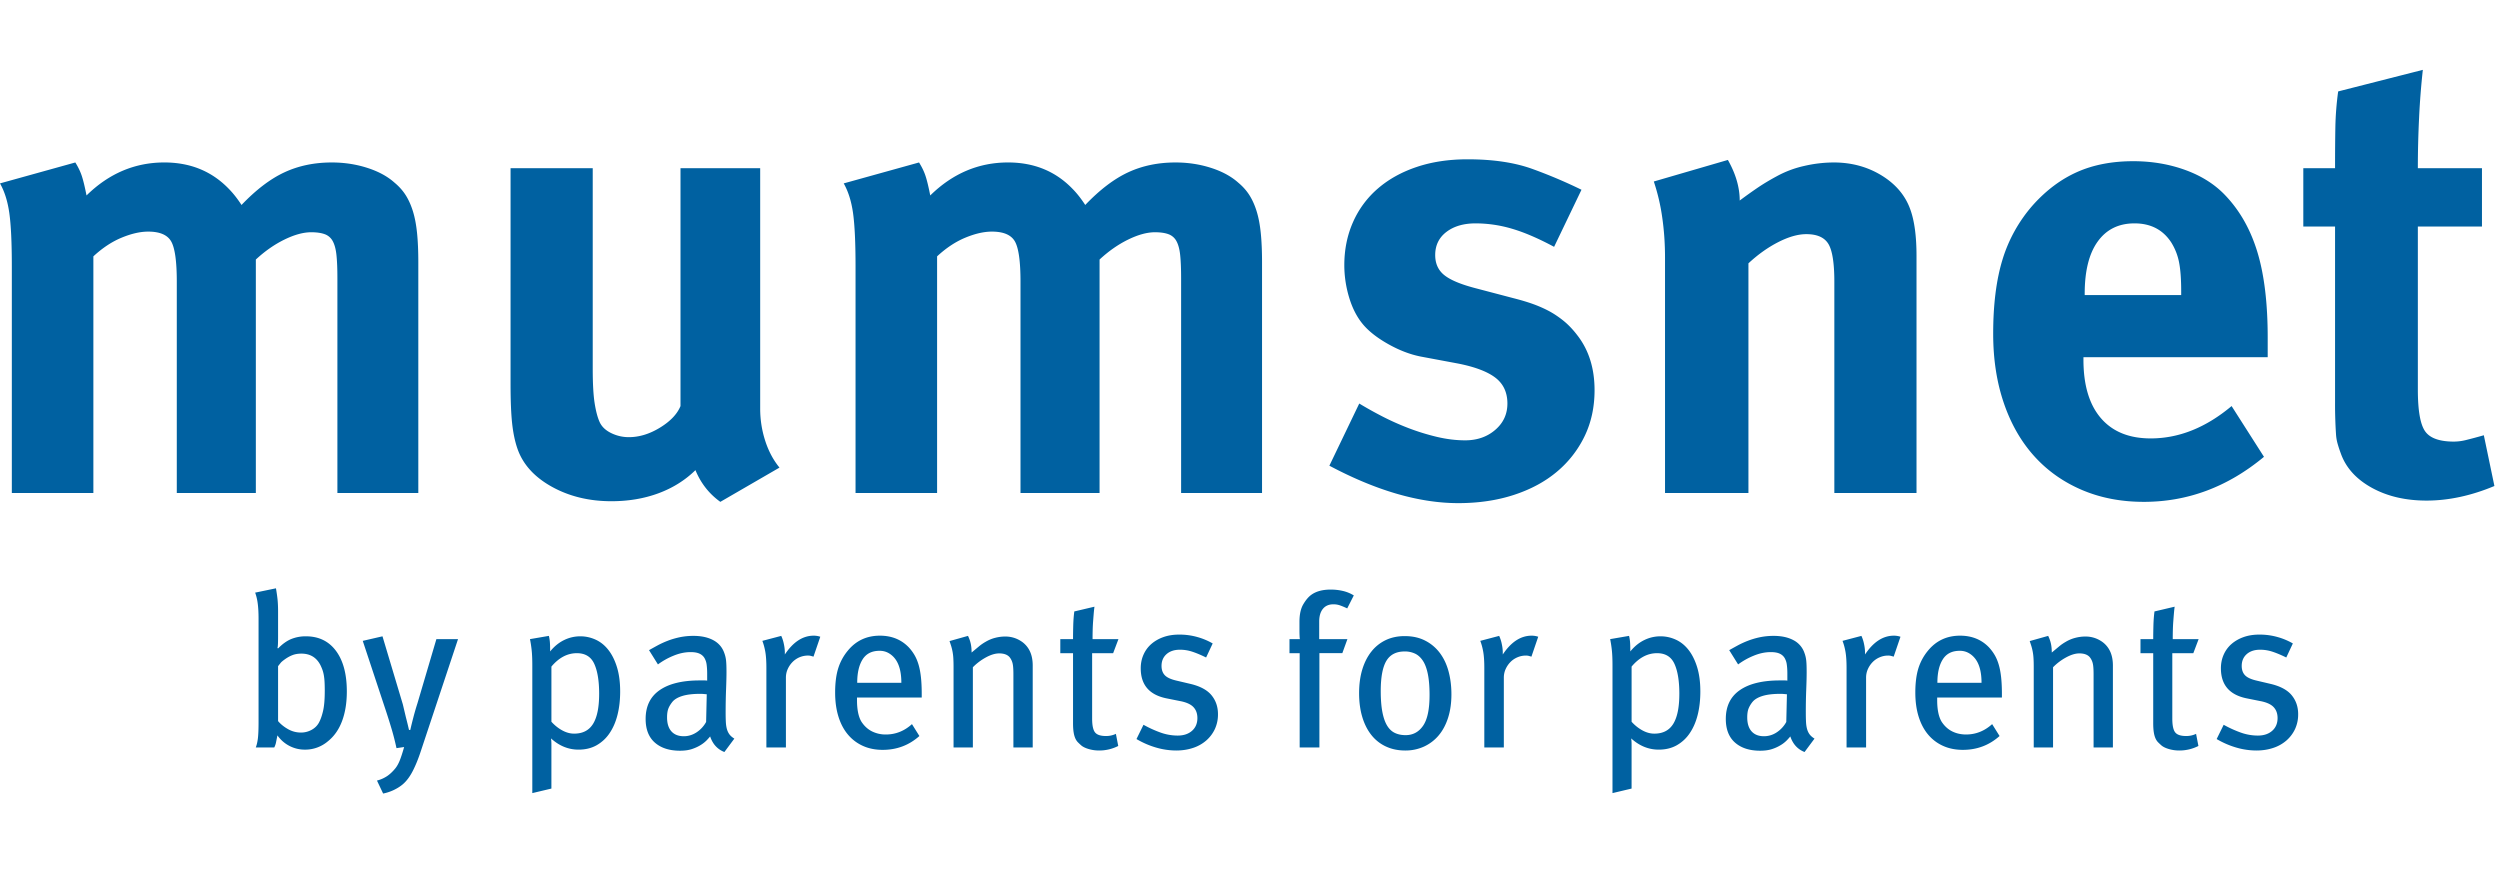 <svg viewBox="0 0 272 80" height="56" width="160" xmlns="http://www.w3.org/2000/svg"><path fill-rule="evenodd" clip-rule="evenodd" d="M37.735 67.631c0 1.224-.173 2.298-.52 3.224-.346.925-.865 1.663-1.558 2.212a3.809 3.809 0 01-2.493.894 3.612 3.612 0 01-2.979-1.553c-.077.376-.13.643-.161.8-.031.157-.093.33-.185.517H27.83c.108-.282.185-.62.231-1.011.046-.392.07-.973.07-1.741V59.702c0-.659-.032-1.212-.093-1.659a5.478 5.478 0 00-.277-1.165l2.263-.47c.077.44.134.843.173 1.212.038.368.058.811.058 1.329v2.73c0 .25-.004.497-.012.74-.008.244-.027.405-.058.483l.07.047c.477-.486.954-.827 1.431-1.023a4.155 4.155 0 011.593-.295c1.4 0 2.494.53 3.279 1.589.785 1.058 1.177 2.529 1.177 4.411zm-2.4-.047c0-.392-.008-.725-.024-1a6.015 6.015 0 00-.08-.73 3.681 3.681 0 00-.15-.576 5.235 5.235 0 00-.232-.54c-.43-.816-1.116-1.224-2.055-1.224-.354 0-.67.05-.946.153-.277.102-.57.262-.878.482-.215.157-.358.278-.427.365-.07.086-.165.208-.288.364v5.977c.277.33.635.62 1.073.87.439.252.912.377 1.42.377.4 0 .778-.094 1.132-.282.354-.189.623-.447.808-.777.184-.33.338-.76.461-1.294.124-.533.185-1.255.185-2.165zm10.458 6.518l4.041-12.165h-2.355l-2.055 6.965c-.17.533-.32 1.05-.45 1.553-.131.502-.243.957-.335 1.365H44.5a46.9 46.9 0 00-.346-1.412l-.323-1.365-2.217-7.412-2.147.495 2.563 7.74c.23.707.435 1.361.612 1.965.177.604.342 1.26.496 1.965l.831-.118c-.169.597-.323 1.071-.461 1.424-.139.353-.3.647-.485.882-.293.361-.597.647-.912.86a3.601 3.601 0 01-1.097.482l.67 1.411c.4-.078.788-.208 1.166-.388.377-.18.704-.388.98-.624.401-.345.759-.823 1.075-1.435.315-.612.611-1.341.888-2.188zm21.681-6.47c0 .925-.096 1.772-.289 2.54-.192.77-.48 1.436-.865 2a4.164 4.164 0 01-1.42 1.318c-.562.314-1.213.47-1.952.47-1.108 0-2.108-.407-3.001-1.223.015.094.027.192.034.294.008.102.012.216.012.341v4.824l-2.078.494V64.831c0-.706-.023-1.27-.07-1.694a13.07 13.07 0 00-.184-1.2l2.055-.353c.046.173.08.373.104.6.023.228.035.593.035 1.094.446-.549.95-.96 1.512-1.235a3.974 3.974 0 011.766-.412c.585 0 1.143.122 1.674.365.531.243.993.616 1.385 1.118.393.502.705 1.13.936 1.882.23.753.346 1.631.346 2.635zm-2.286.258c0-1.396-.177-2.482-.53-3.259-.355-.776-.986-1.164-1.894-1.164-1.032 0-1.955.486-2.77 1.459v6c.353.392.746.705 1.177.94.43.236.862.354 1.293.354.939 0 1.627-.357 2.066-1.071.439-.714.658-1.8.658-3.259zm13.623 6.33c-.754-.298-1.27-.863-1.547-1.695a8.743 8.743 0 01-.358.4 3.386 3.386 0 01-.647.518c-.269.173-.588.322-.958.447-.37.126-.808.188-1.316.188-1.154 0-2.066-.294-2.736-.882-.67-.588-1.004-1.447-1.004-2.576 0-1.38.508-2.424 1.524-3.13s2.47-1.059 4.363-1.059h.578c.077 0 .154.008.23.024v-.777c0-.345-.019-.662-.057-.953a1.905 1.905 0 00-.242-.74 1.199 1.199 0 00-.543-.471c-.239-.11-.558-.165-.958-.165-.616 0-1.243.133-1.882.4a7.644 7.644 0 00-1.674.941l-.97-1.553a65.8 65.8 0 01.912-.506c.331-.18.697-.349 1.097-.505.4-.157.835-.287 1.304-.389a7.24 7.24 0 011.536-.153c.847 0 1.562.157 2.147.47.585.315.985.785 1.2 1.413.093.25.155.517.186.8.03.282.046.706.046 1.27 0 .22-.004.49-.012.812-.008.322-.019.674-.034 1.059-.016.384-.027.792-.035 1.223-.008.432-.012.86-.012 1.283 0 .408.008.757.023 1.047.016.29.054.545.116.764.062.22.154.412.277.577.123.165.3.318.531.459l-1.085 1.459zm-1.916-6.283l-.404-.035a3.671 3.671 0 00-.29-.012c-.8 0-1.446.075-1.939.224-.492.149-.854.357-1.085.623-.215.267-.37.522-.462.765-.092.243-.138.56-.138.953 0 .659.158 1.165.473 1.518.316.353.766.529 1.35.529.493 0 .955-.141 1.386-.424a3.161 3.161 0 001.04-1.129l.069-3.012zm11.613-4.094l.74-2.165a2.21 2.21 0 00-.717-.117c-1.185 0-2.232.682-3.14 2.047v-.212c0-.298-.038-.62-.115-.965a3.857 3.857 0 00-.277-.847l-2.055.541c.138.361.246.761.323 1.2.077.44.115 1.02.115 1.742v8.659h2.125v-7.6c0-.33.065-.64.196-.93.13-.29.304-.545.52-.765a2.358 2.358 0 011.685-.706c.123 0 .227.012.312.036.084.023.18.05.288.082zm4.734 4.447v.283c0 1.035.161 1.82.484 2.353.308.47.69.82 1.143 1.047a3.33 3.33 0 001.513.34c1.062 0 2.008-.376 2.84-1.129l.808 1.294c-1.124 1.004-2.455 1.506-3.995 1.506-.8 0-1.52-.145-2.159-.435a4.548 4.548 0 01-1.627-1.235c-.447-.534-.79-1.185-1.028-1.953-.238-.769-.358-1.64-.358-2.612 0-1.02.108-1.886.324-2.6a5.605 5.605 0 011.062-1.965c.892-1.082 2.055-1.623 3.486-1.623 1.278 0 2.325.423 3.14 1.27.247.267.458.553.635.86.177.305.323.658.439 1.058.115.4.2.859.254 1.377.054.517.081 1.113.081 1.788v.376h-7.043zm4.825-1.6c0-1.176-.238-2.063-.716-2.659a2.325 2.325 0 00-.692-.588 1.936 1.936 0 00-.97-.235c-.831 0-1.443.31-1.836.93-.392.619-.588 1.47-.588 2.552h4.802zm12.191 7.035h2.101v-8.917c0-.565-.092-1.059-.277-1.483a2.62 2.62 0 00-1.062-1.211 3.085 3.085 0 00-1.662-.46c-.354 0-.716.048-1.085.142-.37.094-.724.243-1.063.447a4.832 4.832 0 00-.681.47l-.819.683c0-.36-.031-.682-.093-.965a3.673 3.673 0 00-.3-.847l-2.009.565c.077.22.143.42.197.6a5.591 5.591 0 01.219 1.294c.015.259.023.56.023.906v8.776h2.101v-8.729c.416-.423.889-.78 1.42-1.07.531-.29 1.012-.436 1.443-.436.554 0 .947.157 1.178.47.138.189.234.405.288.648.054.243.081.631.081 1.164v7.953zm10.852-10.258l.577-1.53h-2.817c0-.298.004-.611.012-.94.008-.33.023-.652.046-.966.023-.313.046-.608.069-.882a14.3 14.3 0 01.081-.741l-2.193.517c-.062.455-.1.957-.116 1.506-.015.55-.023 1.051-.023 1.506h-1.385v1.53h1.385v7.6c0 .423.023.768.07 1.035a2.6 2.6 0 00.184.647c.077.165.166.298.266.4.1.102.211.208.335.318.184.172.461.313.831.423.369.11.746.165 1.131.165a4.56 4.56 0 002.101-.494l-.254-1.318a2.452 2.452 0 01-1.085.235c-.585 0-.981-.133-1.189-.4-.208-.266-.312-.768-.312-1.505v-7.106h2.286zm11.406 6.635c0-.8-.235-1.486-.704-2.059-.47-.572-1.236-.984-2.298-1.235l-1.5-.353c-.616-.141-1.043-.337-1.282-.588-.238-.251-.358-.589-.358-1.012 0-.533.181-.96.543-1.283.362-.321.85-.482 1.466-.482.462 0 .916.075 1.362.224.447.149.939.357 1.478.623l.716-1.53a7.12 7.12 0 00-1.651-.693 7.155 7.155 0 00-1.997-.27c-.631 0-1.201.09-1.709.27-.508.18-.947.431-1.316.753-.369.321-.654.71-.854 1.164-.2.455-.3.95-.3 1.483 0 1.804.938 2.894 2.816 3.27l1.409.283c.693.125 1.189.34 1.489.647.3.306.45.71.45 1.212 0 .58-.196 1.043-.588 1.388-.393.345-.912.517-1.559.517a5.546 5.546 0 01-1.928-.353 12.127 12.127 0 01-1.789-.823l-.762 1.553a9.217 9.217 0 002.147.93 7.853 7.853 0 002.17.317c.662 0 1.274-.094 1.836-.283a4.137 4.137 0 001.443-.811c.4-.353.712-.769.935-1.247a3.77 3.77 0 00.335-1.612zm14.061-11.508l.716-1.412a3.955 3.955 0 00-1.166-.482 5.758 5.758 0 00-1.351-.153c-.877 0-1.578.188-2.101.565-.308.22-.6.565-.877 1.035s-.416 1.106-.416 1.906v.941c0 .204.004.396.012.577.007.18.019.302.034.364h-1.131v1.53h1.108v10.259h2.147v-10.26h2.494l.554-1.529h-3.071V60.03c0-.596.135-1.058.404-1.388.27-.33.651-.494 1.143-.494.262 0 .512.043.751.13.238.086.488.192.75.317zm11.337 9.343c0 .941-.119 1.788-.358 2.541-.239.753-.577 1.393-1.016 1.918-.439.526-.97.933-1.593 1.224a4.838 4.838 0 01-2.067.435c-.769 0-1.466-.145-2.089-.435a4.333 4.333 0 01-1.582-1.247c-.431-.542-.762-1.197-.993-1.965-.23-.769-.346-1.632-.346-2.588 0-.957.116-1.816.346-2.577.231-.76.562-1.412.993-1.953a4.391 4.391 0 011.559-1.247c.608-.29 1.297-.435 2.066-.435.847 0 1.59.165 2.228.494a4.59 4.59 0 011.593 1.341c.424.565.739 1.231.947 2 .208.769.312 1.6.312 2.494zm-2.378.094c0-.91-.062-1.67-.185-2.282-.123-.612-.304-1.098-.542-1.459-.239-.36-.524-.62-.855-.776a2.582 2.582 0 00-1.12-.236c-.923 0-1.589.342-1.997 1.024-.408.682-.612 1.776-.612 3.282 0 .894.058 1.647.174 2.26.115.61.284 1.105.507 1.482.224.376.505.647.843.811.339.165.731.247 1.178.247.8 0 1.435-.34 1.905-1.023.469-.683.704-1.792.704-3.33zm11.083-4.188l.739-2.165a2.214 2.214 0 00-.716-.117c-1.185 0-2.232.682-3.14 2.047v-.212c0-.298-.039-.62-.116-.965a3.847 3.847 0 00-.277-.847l-2.055.541c.139.361.247.761.323 1.2.077.44.116 1.02.116 1.742v8.659h2.124v-7.6c0-.33.066-.64.196-.93.131-.29.304-.545.52-.765.215-.22.469-.392.762-.517.292-.126.6-.189.923-.189.124 0 .227.012.312.036.085.023.181.05.289.082zm18.378 3.788c0 .926-.096 1.773-.288 2.541-.193.77-.481 1.436-.866 2a4.165 4.165 0 01-1.42 1.318c-.562.314-1.212.47-1.951.47-1.108 0-2.109-.407-3.002-1.223.016.094.027.192.035.294.008.102.012.216.012.341v4.824l-2.078.494V64.831c0-.706-.024-1.27-.07-1.694a13.007 13.007 0 00-.184-1.2l2.054-.353c.047.173.081.373.104.6.023.228.035.593.035 1.094.446-.549.951-.96 1.512-1.235a3.977 3.977 0 011.767-.412c.585 0 1.143.122 1.674.365.531.243.992.616 1.385 1.118.392.502.704 1.13.935 1.882.231.753.346 1.631.346 2.635zm-2.285.26c0-1.397-.177-2.483-.531-3.26-.354-.776-.986-1.164-1.894-1.164-1.031 0-1.955.486-2.77 1.459v6a4.47 4.47 0 001.177.94c.431.236.862.354 1.293.354.939 0 1.628-.357 2.067-1.071.438-.714.658-1.8.658-3.259zm13.622 6.329c-.754-.298-1.27-.863-1.547-1.695a8.52 8.52 0 01-.358.4 3.375 3.375 0 01-.646.518 4.39 4.39 0 01-.958.447c-.37.126-.808.188-1.316.188-1.155 0-2.067-.294-2.736-.882-.67-.588-1.005-1.447-1.005-2.576 0-1.38.508-2.424 1.524-3.13s2.471-1.059 4.364-1.059h.577c.077 0 .154.008.231.024v-.777c0-.345-.019-.662-.058-.953a1.898 1.898 0 00-.242-.74 1.197 1.197 0 00-.543-.471c-.238-.11-.558-.165-.958-.165-.616 0-1.243.133-1.882.4a7.683 7.683 0 00-1.674.941l-.969-1.553c.277-.157.581-.325.912-.506.331-.18.696-.349 1.096-.505a8.554 8.554 0 011.305-.389 7.234 7.234 0 011.535-.153c.847 0 1.563.157 2.148.47a2.45 2.45 0 011.2 1.413c.093.25.154.517.185.8.031.282.046.706.046 1.27 0 .22-.004.49-.011.812-.008.322-.02.674-.035 1.059a59.834 59.834 0 00-.046 2.506c0 .408.008.757.023 1.047.015.29.054.545.115.764.062.22.154.412.277.577.124.165.301.318.531.459l-1.085 1.459zm-1.916-6.283l-.404-.035a3.685 3.685 0 00-.289-.012c-.8 0-1.447.075-1.939.224-.493.149-.855.357-1.086.623a2.853 2.853 0 00-.461.765c-.093.243-.139.56-.139.953 0 .659.158 1.165.473 1.518.316.353.766.529 1.351.529a2.48 2.48 0 001.385-.424 3.155 3.155 0 001.039-1.129l.07-3.012zm11.614-4.094l.739-2.165a2.214 2.214 0 00-.716-.117c-1.185 0-2.232.682-3.14 2.047v-.212c0-.298-.039-.62-.116-.965a3.847 3.847 0 00-.277-.847l-2.055.541c.139.361.247.761.323 1.2.077.44.116 1.02.116 1.742v8.659h2.124v-7.6c0-.33.066-.64.196-.93.131-.29.304-.545.52-.765.215-.22.469-.392.762-.517.292-.126.6-.189.923-.189.124 0 .227.012.312.036.085.023.181.05.289.082zm4.733 4.447v.283c0 1.035.162 1.82.485 2.353.308.47.689.82 1.143 1.047.454.227.958.34 1.512.34 1.062 0 2.009-.376 2.84-1.129l.808 1.294c-1.124 1.004-2.455 1.506-3.994 1.506-.801 0-1.52-.145-2.159-.435a4.552 4.552 0 01-1.628-1.235c-.446-.534-.789-1.185-1.027-1.953-.239-.769-.358-1.64-.358-2.612 0-1.02.108-1.886.323-2.6a5.621 5.621 0 011.062-1.965c.893-1.082 2.055-1.623 3.487-1.623 1.277 0 2.324.423 3.14 1.27.246.267.458.553.635.86.177.305.323.658.438 1.058.116.4.2.859.254 1.377.054.517.081 1.113.081 1.788v.376h-7.042zm4.825-1.6c0-1.176-.238-2.063-.715-2.659a2.33 2.33 0 00-.693-.588 1.935 1.935 0 00-.97-.235c-.831 0-1.443.31-1.835.93-.393.619-.589 1.47-.589 2.552h4.802zm12.192 7.035h2.101v-8.917c0-.565-.093-1.059-.277-1.483a2.632 2.632 0 00-1.062-1.211 3.089 3.089 0 00-1.663-.46c-.354 0-.716.048-1.085.142a3.943 3.943 0 00-1.062.447 4.832 4.832 0 00-.681.47l-.82.683c0-.36-.031-.682-.092-.965a3.77 3.77 0 00-.3-.847l-2.009.565c.077.22.142.42.196.6a5.584 5.584 0 01.219 1.294c.016.259.024.56.024.906v8.776h2.101v-8.729a6.01 6.01 0 011.42-1.07c.531-.29 1.012-.436 1.443-.436.554 0 .946.157 1.177.47.139.189.235.405.289.648.054.243.081.631.081 1.164v7.953zm10.851-10.258l.577-1.53h-2.816c0-.298.003-.611.011-.94.008-.33.023-.652.046-.966.023-.313.046-.608.07-.882.023-.275.05-.522.08-.741l-2.193.517c-.062.455-.1.957-.116 1.506-.015.55-.023 1.051-.023 1.506h-1.385v1.53h1.385v7.6c0 .423.023.768.07 1.035a2.6 2.6 0 00.184.647c.077.165.166.298.266.4.1.102.212.208.335.318.184.172.461.313.831.423.369.11.746.165 1.131.165a4.56 4.56 0 002.101-.494l-.254-1.318a2.452 2.452 0 01-1.085.235c-.585 0-.981-.133-1.189-.4-.208-.266-.312-.768-.312-1.505v-7.106h2.286zm11.406 6.635c0-.8-.234-1.486-.704-2.059-.469-.572-1.235-.984-2.297-1.235l-1.501-.353c-.616-.141-1.043-.337-1.281-.588-.239-.251-.358-.589-.358-1.012 0-.533.181-.96.542-1.283.362-.321.851-.482 1.466-.482.462 0 .916.075 1.363.224.446.149.939.357 1.477.623l.716-1.53a7.102 7.102 0 00-1.651-.693 7.15 7.15 0 00-1.997-.27c-.631 0-1.201.09-1.708.27-.508.18-.947.431-1.317.753-.369.321-.654.71-.854 1.164-.2.455-.3.95-.3 1.483 0 1.804.939 2.894 2.817 3.27l1.408.283c.693.125 1.189.34 1.49.647.3.306.45.71.45 1.212 0 .58-.196 1.043-.589 1.388-.393.345-.912.517-1.559.517a5.536 5.536 0 01-1.927-.353 12.14 12.14 0 01-1.79-.823l-.762 1.553a9.254 9.254 0 002.147.93 7.86 7.86 0 002.171.317c.662 0 1.274-.094 1.835-.283a4.15 4.15 0 001.444-.811c.4-.353.711-.769.935-1.247a3.77 3.77 0 00.334-1.612z" fill="#0061A1"></path><mask id="a" maskUnits="userSpaceOnUse" x="27" y="56" width="224" height="23"><path fill-rule="evenodd" clip-rule="evenodd" d="M37.735 67.631c0 1.224-.173 2.298-.52 3.224-.346.925-.865 1.663-1.558 2.212a3.809 3.809 0 01-2.493.894 3.612 3.612 0 01-2.979-1.553c-.077.376-.13.643-.161.8-.031.157-.093.33-.185.517H27.83c.108-.282.185-.62.231-1.011.046-.392.07-.973.07-1.741V59.702c0-.659-.032-1.212-.093-1.659a5.478 5.478 0 00-.277-1.165l2.263-.47c.077.44.134.843.173 1.212.038.368.058.811.058 1.329v2.73c0 .25-.004.497-.012.74-.008.244-.027.405-.058.483l.07.047c.477-.486.954-.827 1.431-1.023a4.155 4.155 0 011.593-.295c1.4 0 2.494.53 3.279 1.589.785 1.058 1.177 2.529 1.177 4.411zm-2.4-.047c0-.392-.008-.725-.024-1a6.015 6.015 0 00-.08-.73 3.681 3.681 0 00-.15-.576 5.235 5.235 0 00-.232-.54c-.43-.816-1.116-1.224-2.055-1.224-.354 0-.67.05-.946.153-.277.102-.57.262-.878.482-.215.157-.358.278-.427.365-.07.086-.165.208-.288.364v5.977c.277.33.635.62 1.073.87.439.252.912.377 1.42.377.4 0 .778-.094 1.132-.282.354-.189.623-.447.808-.777.184-.33.338-.76.461-1.294.124-.533.185-1.255.185-2.165zm10.458 6.518l4.041-12.165h-2.355l-2.055 6.965c-.17.533-.32 1.05-.45 1.553-.131.502-.243.957-.335 1.365H44.5a46.9 46.9 0 00-.346-1.412l-.323-1.365-2.217-7.412-2.147.495 2.563 7.74c.23.707.435 1.361.612 1.965.177.604.342 1.26.496 1.965l.831-.118c-.169.597-.323 1.071-.461 1.424-.139.353-.3.647-.485.882-.293.361-.597.647-.912.86a3.601 3.601 0 01-1.097.482l.67 1.411c.4-.078.788-.208 1.166-.388.377-.18.704-.388.98-.624.401-.345.759-.823 1.075-1.435.315-.612.611-1.341.888-2.188zm21.681-6.47c0 .925-.096 1.772-.289 2.54-.192.77-.48 1.436-.865 2a4.164 4.164 0 01-1.42 1.318c-.562.314-1.213.47-1.952.47-1.108 0-2.108-.407-3.001-1.223.015.094.027.192.034.294.008.102.012.216.012.341v4.824l-2.078.494V64.831c0-.706-.023-1.27-.07-1.694a13.07 13.07 0 00-.184-1.2l2.055-.353c.046.173.08.373.104.6.023.228.035.593.035 1.094.446-.549.95-.96 1.512-1.235a3.974 3.974 0 011.766-.412c.585 0 1.143.122 1.674.365.531.243.993.616 1.385 1.118.393.502.705 1.13.936 1.882.23.753.346 1.631.346 2.635zm-2.286.258c0-1.396-.177-2.482-.53-3.259-.355-.776-.986-1.164-1.894-1.164-1.032 0-1.955.486-2.77 1.459v6c.353.392.746.705 1.177.94.43.236.862.354 1.293.354.939 0 1.627-.357 2.066-1.071.439-.714.658-1.8.658-3.259zm13.623 6.33c-.754-.298-1.27-.863-1.547-1.695a8.743 8.743 0 01-.358.4 3.386 3.386 0 01-.647.518c-.269.173-.588.322-.958.447-.37.126-.808.188-1.316.188-1.154 0-2.066-.294-2.736-.882-.67-.588-1.004-1.447-1.004-2.576 0-1.38.508-2.424 1.524-3.13s2.47-1.059 4.363-1.059h.578c.077 0 .154.008.23.024v-.777c0-.345-.019-.662-.057-.953a1.905 1.905 0 00-.242-.74 1.199 1.199 0 00-.543-.471c-.239-.11-.558-.165-.958-.165-.616 0-1.243.133-1.882.4a7.644 7.644 0 00-1.674.941l-.97-1.553a65.8 65.8 0 01.912-.506c.331-.18.697-.349 1.097-.505.4-.157.835-.287 1.304-.389a7.24 7.24 0 011.536-.153c.847 0 1.562.157 2.147.47.585.315.985.785 1.2 1.413.093.25.155.517.186.8.03.282.046.706.046 1.27 0 .22-.004.49-.012.812-.008.322-.019.674-.034 1.059-.016.384-.027.792-.035 1.223-.008.432-.012.86-.012 1.283 0 .408.008.757.023 1.047.016.29.054.545.116.764.062.22.154.412.277.577.123.165.3.318.531.459l-1.085 1.459zm-1.916-6.283l-.404-.035a3.671 3.671 0 00-.29-.012c-.8 0-1.446.075-1.939.224-.492.149-.854.357-1.085.623-.215.267-.37.522-.462.765-.092.243-.138.56-.138.953 0 .659.158 1.165.473 1.518.316.353.766.529 1.35.529.493 0 .955-.141 1.386-.424a3.161 3.161 0 001.04-1.129l.069-3.012zm11.613-4.094l.74-2.165a2.21 2.21 0 00-.717-.117c-1.185 0-2.232.682-3.14 2.047v-.212c0-.298-.038-.62-.115-.965a3.857 3.857 0 00-.277-.847l-2.055.541c.138.361.246.761.323 1.2.077.44.115 1.02.115 1.742v8.659h2.125v-7.6c0-.33.065-.64.196-.93.13-.29.304-.545.52-.765a2.358 2.358 0 011.685-.706c.123 0 .227.012.312.036.084.023.18.05.288.082zm4.734 4.447v.283c0 1.035.161 1.82.484 2.353.308.47.69.82 1.143 1.047a3.33 3.33 0 001.513.34c1.062 0 2.008-.376 2.84-1.129l.808 1.294c-1.124 1.004-2.455 1.506-3.995 1.506-.8 0-1.52-.145-2.159-.435a4.548 4.548 0 01-1.627-1.235c-.447-.534-.79-1.185-1.028-1.953-.238-.769-.358-1.64-.358-2.612 0-1.02.108-1.886.324-2.6a5.605 5.605 0 011.062-1.965c.892-1.082 2.055-1.623 3.486-1.623 1.278 0 2.325.423 3.14 1.27.247.267.458.553.635.86.177.305.323.658.439 1.058.115.4.2.859.254 1.377.054.517.081 1.113.081 1.788v.376h-7.043zm4.825-1.6c0-1.176-.238-2.063-.716-2.659a2.325 2.325 0 00-.692-.588 1.936 1.936 0 00-.97-.235c-.831 0-1.443.31-1.836.93-.392.619-.588 1.47-.588 2.552h4.802zm12.191 7.035h2.101v-8.917c0-.565-.092-1.059-.277-1.483a2.62 2.62 0 00-1.062-1.211 3.085 3.085 0 00-1.662-.46c-.354 0-.716.048-1.085.142-.37.094-.724.243-1.063.447a4.832 4.832 0 00-.681.47l-.819.683c0-.36-.031-.682-.093-.965a3.673 3.673 0 00-.3-.847l-2.009.565c.077.22.143.42.197.6a5.591 5.591 0 01.219 1.294c.015.259.023.56.023.906v8.776h2.101v-8.729c.416-.423.889-.78 1.42-1.07.531-.29 1.012-.436 1.443-.436.554 0 .947.157 1.178.47.138.189.234.405.288.648.054.243.081.631.081 1.164v7.953zm10.852-10.258l.577-1.53h-2.817c0-.298.004-.611.012-.94.008-.33.023-.652.046-.966.023-.313.046-.608.069-.882a14.3 14.3 0 01.081-.741l-2.193.517c-.062.455-.1.957-.116 1.506-.015.55-.023 1.051-.023 1.506h-1.385v1.53h1.385v7.6c0 .423.023.768.07 1.035a2.6 2.6 0 00.184.647c.077.165.166.298.266.4.1.102.211.208.335.318.184.172.461.313.831.423.369.11.746.165 1.131.165a4.56 4.56 0 002.101-.494l-.254-1.318a2.452 2.452 0 01-1.085.235c-.585 0-.981-.133-1.189-.4-.208-.266-.312-.768-.312-1.505v-7.106h2.286zm11.406 6.635c0-.8-.235-1.486-.704-2.059-.47-.572-1.236-.984-2.298-1.235l-1.5-.353c-.616-.141-1.043-.337-1.282-.588-.238-.251-.358-.589-.358-1.012 0-.533.181-.96.543-1.283.362-.321.85-.482 1.466-.482.462 0 .916.075 1.362.224.447.149.939.357 1.478.623l.716-1.53a7.12 7.12 0 00-1.651-.693 7.155 7.155 0 00-1.997-.27c-.631 0-1.201.09-1.709.27-.508.18-.947.431-1.316.753-.369.321-.654.71-.854 1.164-.2.455-.3.95-.3 1.483 0 1.804.938 2.894 2.816 3.27l1.409.283c.693.125 1.189.34 1.489.647.3.306.45.71.45 1.212 0 .58-.196 1.043-.588 1.388-.393.345-.912.517-1.559.517a5.546 5.546 0 01-1.928-.353 12.127 12.127 0 01-1.789-.823l-.762 1.553a9.217 9.217 0 002.147.93 7.853 7.853 0 002.17.317c.662 0 1.274-.094 1.836-.283a4.137 4.137 0 001.443-.811c.4-.353.712-.769.935-1.247a3.77 3.77 0 00.335-1.612zm14.061-11.508l.716-1.412a3.955 3.955 0 00-1.166-.482 5.758 5.758 0 00-1.351-.153c-.877 0-1.578.188-2.101.565-.308.22-.6.565-.877 1.035s-.416 1.106-.416 1.906v.941c0 .204.004.396.012.577.007.18.019.302.034.364h-1.131v1.53h1.108v10.259h2.147v-10.26h2.494l.554-1.529h-3.071V60.03c0-.596.135-1.058.404-1.388.27-.33.651-.494 1.143-.494.262 0 .512.043.751.13.238.086.488.192.75.317zm11.337 9.343c0 .941-.119 1.788-.358 2.541-.239.753-.577 1.393-1.016 1.918-.439.526-.97.933-1.593 1.224a4.838 4.838 0 01-2.067.435c-.769 0-1.466-.145-2.089-.435a4.333 4.333 0 01-1.582-1.247c-.431-.542-.762-1.197-.993-1.965-.23-.769-.346-1.632-.346-2.588 0-.957.116-1.816.346-2.577.231-.76.562-1.412.993-1.953a4.391 4.391 0 011.559-1.247c.608-.29 1.297-.435 2.066-.435.847 0 1.59.165 2.228.494a4.59 4.59 0 011.593 1.341c.424.565.739 1.231.947 2 .208.769.312 1.6.312 2.494zm-2.378.094c0-.91-.062-1.67-.185-2.282-.123-.612-.304-1.098-.542-1.459-.239-.36-.524-.62-.855-.776a2.582 2.582 0 00-1.12-.236c-.923 0-1.589.342-1.997 1.024-.408.682-.612 1.776-.612 3.282 0 .894.058 1.647.174 2.26.115.61.284 1.105.507 1.482.224.376.505.647.843.811.339.165.731.247 1.178.247.8 0 1.435-.34 1.905-1.023.469-.683.704-1.792.704-3.33zm11.083-4.188l.739-2.165a2.214 2.214 0 00-.716-.117c-1.185 0-2.232.682-3.14 2.047v-.212c0-.298-.039-.62-.116-.965a3.847 3.847 0 00-.277-.847l-2.055.541c.139.361.247.761.323 1.2.077.44.116 1.02.116 1.742v8.659h2.124v-7.6c0-.33.066-.64.196-.93.131-.29.304-.545.52-.765.215-.22.469-.392.762-.517.292-.126.6-.189.923-.189.124 0 .227.012.312.036.085.023.181.05.289.082zm18.378 3.788c0 .926-.096 1.773-.288 2.541-.193.77-.481 1.436-.866 2a4.165 4.165 0 01-1.42 1.318c-.562.314-1.212.47-1.951.47-1.108 0-2.109-.407-3.002-1.223.016.094.027.192.035.294.008.102.012.216.012.341v4.824l-2.078.494V64.831c0-.706-.024-1.27-.07-1.694a13.007 13.007 0 00-.184-1.2l2.054-.353c.047.173.081.373.104.6.023.228.035.593.035 1.094.446-.549.951-.96 1.512-1.235a3.977 3.977 0 011.767-.412c.585 0 1.143.122 1.674.365.531.243.992.616 1.385 1.118.392.502.704 1.13.935 1.882.231.753.346 1.631.346 2.635zm-2.285.26c0-1.397-.177-2.483-.531-3.26-.354-.776-.986-1.164-1.894-1.164-1.031 0-1.955.486-2.77 1.459v6a4.47 4.47 0 001.177.94c.431.236.862.354 1.293.354.939 0 1.628-.357 2.067-1.071.438-.714.658-1.8.658-3.259zm13.622 6.329c-.754-.298-1.27-.863-1.547-1.695a8.52 8.52 0 01-.358.4 3.375 3.375 0 01-.646.518 4.39 4.39 0 01-.958.447c-.37.126-.808.188-1.316.188-1.155 0-2.067-.294-2.736-.882-.67-.588-1.005-1.447-1.005-2.576 0-1.38.508-2.424 1.524-3.13s2.471-1.059 4.364-1.059h.577c.077 0 .154.008.231.024v-.777c0-.345-.019-.662-.058-.953a1.898 1.898 0 00-.242-.74 1.197 1.197 0 00-.543-.471c-.238-.11-.558-.165-.958-.165-.616 0-1.243.133-1.882.4a7.683 7.683 0 00-1.674.941l-.969-1.553c.277-.157.581-.325.912-.506.331-.18.696-.349 1.096-.505a8.554 8.554 0 011.305-.389 7.234 7.234 0 011.535-.153c.847 0 1.563.157 2.148.47a2.45 2.45 0 011.2 1.413c.093.25.154.517.185.8.031.282.046.706.046 1.27 0 .22-.004.49-.011.812-.008.322-.02.674-.035 1.059a59.834 59.834 0 00-.046 2.506c0 .408.008.757.023 1.047.015.29.054.545.115.764.062.22.154.412.277.577.124.165.301.318.531.459l-1.085 1.459zm-1.916-6.283l-.404-.035a3.685 3.685 0 00-.289-.012c-.8 0-1.447.075-1.939.224-.493.149-.855.357-1.086.623a2.853 2.853 0 00-.461.765c-.093.243-.139.56-.139.953 0 .659.158 1.165.473 1.518.316.353.766.529 1.351.529a2.48 2.48 0 001.385-.424 3.155 3.155 0 001.039-1.129l.07-3.012zm11.614-4.094l.739-2.165a2.214 2.214 0 00-.716-.117c-1.185 0-2.232.682-3.14 2.047v-.212c0-.298-.039-.62-.116-.965a3.847 3.847 0 00-.277-.847l-2.055.541c.139.361.247.761.323 1.2.077.44.116 1.02.116 1.742v8.659h2.124v-7.6c0-.33.066-.64.196-.93.131-.29.304-.545.52-.765.215-.22.469-.392.762-.517.292-.126.6-.189.923-.189.124 0 .227.012.312.036.085.023.181.05.289.082zm4.733 4.447v.283c0 1.035.162 1.82.485 2.353.308.47.689.82 1.143 1.047.454.227.958.34 1.512.34 1.062 0 2.009-.376 2.84-1.129l.808 1.294c-1.124 1.004-2.455 1.506-3.994 1.506-.801 0-1.52-.145-2.159-.435a4.552 4.552 0 01-1.628-1.235c-.446-.534-.789-1.185-1.027-1.953-.239-.769-.358-1.64-.358-2.612 0-1.02.108-1.886.323-2.6a5.621 5.621 0 011.062-1.965c.893-1.082 2.055-1.623 3.487-1.623 1.277 0 2.324.423 3.14 1.27.246.267.458.553.635.86.177.305.323.658.438 1.058.116.4.2.859.254 1.377.054.517.081 1.113.081 1.788v.376h-7.042zm4.825-1.6c0-1.176-.238-2.063-.715-2.659a2.33 2.33 0 00-.693-.588 1.935 1.935 0 00-.97-.235c-.831 0-1.443.31-1.835.93-.393.619-.589 1.47-.589 2.552h4.802zm12.192 7.035h2.101v-8.917c0-.565-.093-1.059-.277-1.483a2.632 2.632 0 00-1.062-1.211 3.089 3.089 0 00-1.663-.46c-.354 0-.716.048-1.085.142a3.943 3.943 0 00-1.062.447 4.832 4.832 0 00-.681.47l-.82.683c0-.36-.031-.682-.092-.965a3.77 3.77 0 00-.3-.847l-2.009.565c.077.22.142.42.196.6a5.584 5.584 0 01.219 1.294c.016.259.024.56.024.906v8.776h2.101v-8.729a6.01 6.01 0 011.42-1.07c.531-.29 1.012-.436 1.443-.436.554 0 .946.157 1.177.47.139.189.235.405.289.648.054.243.081.631.081 1.164v7.953zm10.851-10.258l.577-1.53h-2.816c0-.298.003-.611.011-.94.008-.33.023-.652.046-.966.023-.313.046-.608.07-.882.023-.275.05-.522.08-.741l-2.193.517c-.062.455-.1.957-.116 1.506-.015.55-.023 1.051-.023 1.506h-1.385v1.53h1.385v7.6c0 .423.023.768.07 1.035a2.6 2.6 0 00.184.647c.077.165.166.298.266.4.1.102.212.208.335.318.184.172.461.313.831.423.369.11.746.165 1.131.165a4.56 4.56 0 002.101-.494l-.254-1.318a2.452 2.452 0 01-1.085.235c-.585 0-.981-.133-1.189-.4-.208-.266-.312-.768-.312-1.505v-7.106h2.286zm11.406 6.635c0-.8-.234-1.486-.704-2.059-.469-.572-1.235-.984-2.297-1.235l-1.501-.353c-.616-.141-1.043-.337-1.281-.588-.239-.251-.358-.589-.358-1.012 0-.533.181-.96.542-1.283.362-.321.851-.482 1.466-.482.462 0 .916.075 1.363.224.446.149.939.357 1.477.623l.716-1.53a7.102 7.102 0 00-1.651-.693 7.15 7.15 0 00-1.997-.27c-.631 0-1.201.09-1.708.27-.508.18-.947.431-1.317.753-.369.321-.654.71-.854 1.164-.2.455-.3.95-.3 1.483 0 1.804.939 2.894 2.817 3.27l1.408.283c.693.125 1.189.34 1.49.647.3.306.45.71.45 1.212 0 .58-.196 1.043-.589 1.388-.393.345-.912.517-1.559.517a5.536 5.536 0 01-1.927-.353 12.14 12.14 0 01-1.79-.823l-.762 1.553a9.254 9.254 0 002.147.93 7.86 7.86 0 002.171.317c.662 0 1.274-.094 1.835-.283a4.15 4.15 0 001.444-.811c.4-.353.711-.769.935-1.247a3.77 3.77 0 00.334-1.612z" fill="#fff"></path></mask><path fill-rule="evenodd" clip-rule="evenodd" d="M36.709 46.036V22.707c0-1.058-.034-1.909-.102-2.553-.068-.644-.203-1.15-.406-1.519a1.597 1.597 0 00-.88-.759c-.385-.138-.87-.207-1.457-.207-.858 0-1.829.265-2.912.794-1.084.529-2.123 1.254-3.116 2.174v25.4h-8.601V23.052c0-2.209-.203-3.67-.61-4.383-.406-.713-1.241-1.07-2.506-1.07-.858 0-1.817.219-2.878.656-1.061.437-2.088 1.116-3.082 2.036v25.744H1.287v-24.64c0-2.577-.09-4.51-.271-5.798-.18-1.288-.52-2.37-1.016-3.244l8.195-2.277c.316.506.553 1 .711 1.484.158.483.328 1.185.508 2.105 2.438-2.393 5.26-3.59 8.466-3.59 2.845 0 5.193.967 7.044 2.9.451.46.903 1.035 1.355 1.725 1.58-1.656 3.137-2.841 4.673-3.554 1.535-.713 3.25-1.07 5.147-1.07 1.355 0 2.641.195 3.86.587 1.22.39 2.213.931 2.98 1.622.497.414.904.874 1.22 1.38.316.506.575 1.093.779 1.76.203.667.35 1.45.44 2.347.09.897.135 1.944.135 3.14v25.123H36.71zm41.664.966c-1.219-.874-2.122-2.024-2.709-3.45-1.129 1.104-2.472 1.943-4.03 2.519-1.557.575-3.262.862-5.113.862-2.438 0-4.605-.529-6.502-1.587-1.896-1.058-3.138-2.439-3.725-4.141-.27-.782-.463-1.703-.576-2.761-.113-1.058-.169-2.485-.169-4.28V10.699h8.94v21.81c0 1.61.068 2.853.203 3.727.136.875.316 1.565.542 2.07.226.507.644.91 1.253 1.209.61.299 1.253.448 1.93.448 1.13 0 2.258-.345 3.387-1.035s1.874-1.472 2.235-2.347V10.698h8.669v26.158c0 1.197.18 2.359.542 3.486.361 1.127.88 2.105 1.558 2.933l-6.435 3.727zm50.132-.966V22.707c0-1.058-.034-1.909-.102-2.553-.067-.644-.203-1.15-.406-1.519a1.597 1.597 0 00-.881-.759c-.383-.138-.869-.207-1.456-.207-.858 0-1.828.265-2.912.794-1.084.529-2.122 1.254-3.115 2.174v25.4h-8.602V23.052c0-2.209-.203-3.67-.609-4.383-.407-.713-1.242-1.07-2.506-1.07-.858 0-1.818.219-2.879.656-1.061.437-2.088 1.116-3.081 2.036v25.744h-8.873v-24.64c0-2.577-.09-4.51-.27-5.798-.181-1.288-.52-2.37-1.017-3.244l8.195-2.277c.317.506.554 1 .712 1.484.158.483.327 1.185.508 2.105 2.438-2.393 5.26-3.59 8.466-3.59 2.844 0 5.192.967 7.043 2.9.452.46.903 1.035 1.355 1.725 1.58-1.656 3.138-2.841 4.673-3.554 1.535-.713 3.251-1.07 5.147-1.07 1.355 0 2.642.195 3.861.587 1.219.39 2.212.931 2.98 1.622.497.414.903.874 1.219 1.38.316.506.576 1.093.779 1.76.203.667.35 1.45.44 2.347.09.897.136 1.944.136 3.14v25.123h-8.805zm44.983-11.181c0 1.84-.361 3.508-1.084 5.004a11.577 11.577 0 01-3.013 3.865c-1.287 1.081-2.845 1.921-4.674 2.52-1.828.597-3.849.897-6.061.897-4.245 0-8.918-1.358-14.02-4.073l3.251-6.764a41.34 41.34 0 002.404 1.346c.926.483 1.897.92 2.913 1.312 1.015.39 2.054.713 3.115.966 1.061.253 2.088.38 3.082.38 1.309 0 2.404-.38 3.284-1.14.881-.758 1.321-1.713 1.321-2.864 0-1.196-.429-2.128-1.287-2.795-.858-.667-2.212-1.185-4.063-1.553l-4.064-.76c-1.174-.23-2.371-.69-3.59-1.38-1.219-.69-2.144-1.426-2.776-2.208-.633-.782-1.118-1.749-1.457-2.899a12.19 12.19 0 01-.508-3.45c0-1.703.316-3.268.949-4.694a10.255 10.255 0 012.709-3.658c1.174-1.013 2.585-1.795 4.233-2.347 1.648-.552 3.488-.828 5.52-.828 2.799 0 5.169.356 7.111 1.07a53.622 53.622 0 015.283 2.243l-2.98 6.211c-1.716-.92-3.24-1.576-4.572-1.967a14.011 14.011 0 00-3.962-.586c-1.309 0-2.37.31-3.183.931-.813.622-1.219 1.461-1.219 2.52 0 .92.327 1.645.982 2.174.654.529 1.772 1 3.352 1.415l4.199 1.104c1.084.276 1.987.564 2.71.863.722.299 1.343.621 1.862.966.519.345.96.69 1.321 1.035.361.346.7.725 1.016 1.14 1.264 1.61 1.896 3.611 1.896 6.004zm26.088 11.181V23.053c0-2.025-.215-3.394-.644-4.107-.429-.713-1.23-1.07-2.404-1.07-.903 0-1.919.288-3.048.863-1.128.575-2.212 1.346-3.251 2.312v24.985h-9.075V20.43c0-1.519-.102-2.98-.305-4.383a21.862 21.862 0 00-.914-3.9l8.059-2.346c.858 1.518 1.287 2.99 1.287 4.417a53.032 53.032 0 011.93-1.38c.61-.414 1.299-.829 2.066-1.243a11.271 11.271 0 013.014-1.139 14.41 14.41 0 013.217-.38c1.942 0 3.68.473 5.215 1.416 1.535.943 2.574 2.174 3.116 3.692.451 1.243.677 2.922.677 5.039v25.813h-8.94zm27.103-14.77v.276c0 2.76.632 4.877 1.896 6.35 1.265 1.472 3.071 2.208 5.419 2.208 3.07 0 6.005-1.173 8.804-3.52l3.522 5.522c-3.928 3.267-8.285 4.9-13.071 4.9-2.484 0-4.741-.437-6.773-1.311-2.032-.874-3.759-2.105-5.181-3.693-1.423-1.587-2.518-3.508-3.285-5.763-.768-2.254-1.152-4.762-1.152-7.523 0-3.175.339-5.866 1.016-8.075a16.033 16.033 0 013.319-5.936c1.445-1.61 3.048-2.807 4.809-3.589 1.761-.782 3.792-1.173 6.095-1.173 2.032 0 3.928.322 5.689.966 1.761.644 3.206 1.565 4.335 2.76 1.58 1.657 2.743 3.716 3.488 6.178.745 2.462 1.117 5.556 1.117 9.283v2.14h-20.047zm10.634-7.178c0-1.335-.079-2.393-.237-3.175a6.325 6.325 0 00-.847-2.14c-.903-1.38-2.235-2.07-3.996-2.07-1.716 0-3.048.655-3.996 1.967-.948 1.311-1.422 3.21-1.422 5.694v.138h10.498v-.414zm34.079 21.189c-2.528 1.058-4.989 1.587-7.382 1.587-2.303 0-4.301-.471-5.994-1.414-1.693-.944-2.811-2.198-3.352-3.762a13.439 13.439 0 01-.339-1.035 4.933 4.933 0 01-.169-1.036 48.788 48.788 0 01-.102-3.382V17.048H250.6v-6.35h3.454c0-1.748.011-3.244.034-4.486a33.14 33.14 0 01.305-3.865L263.604 0a83.135 83.135 0 00-.407 5.211c-.09 1.864-.135 3.693-.135 5.487h6.976v6.35h-6.976v17.738c0 2.255.259 3.761.779 4.52.519.76 1.569 1.14 3.149 1.14a5.63 5.63 0 001.321-.173 56 56 0 001.93-.518l1.151 5.522z" fill="#0061A1"></path></svg>